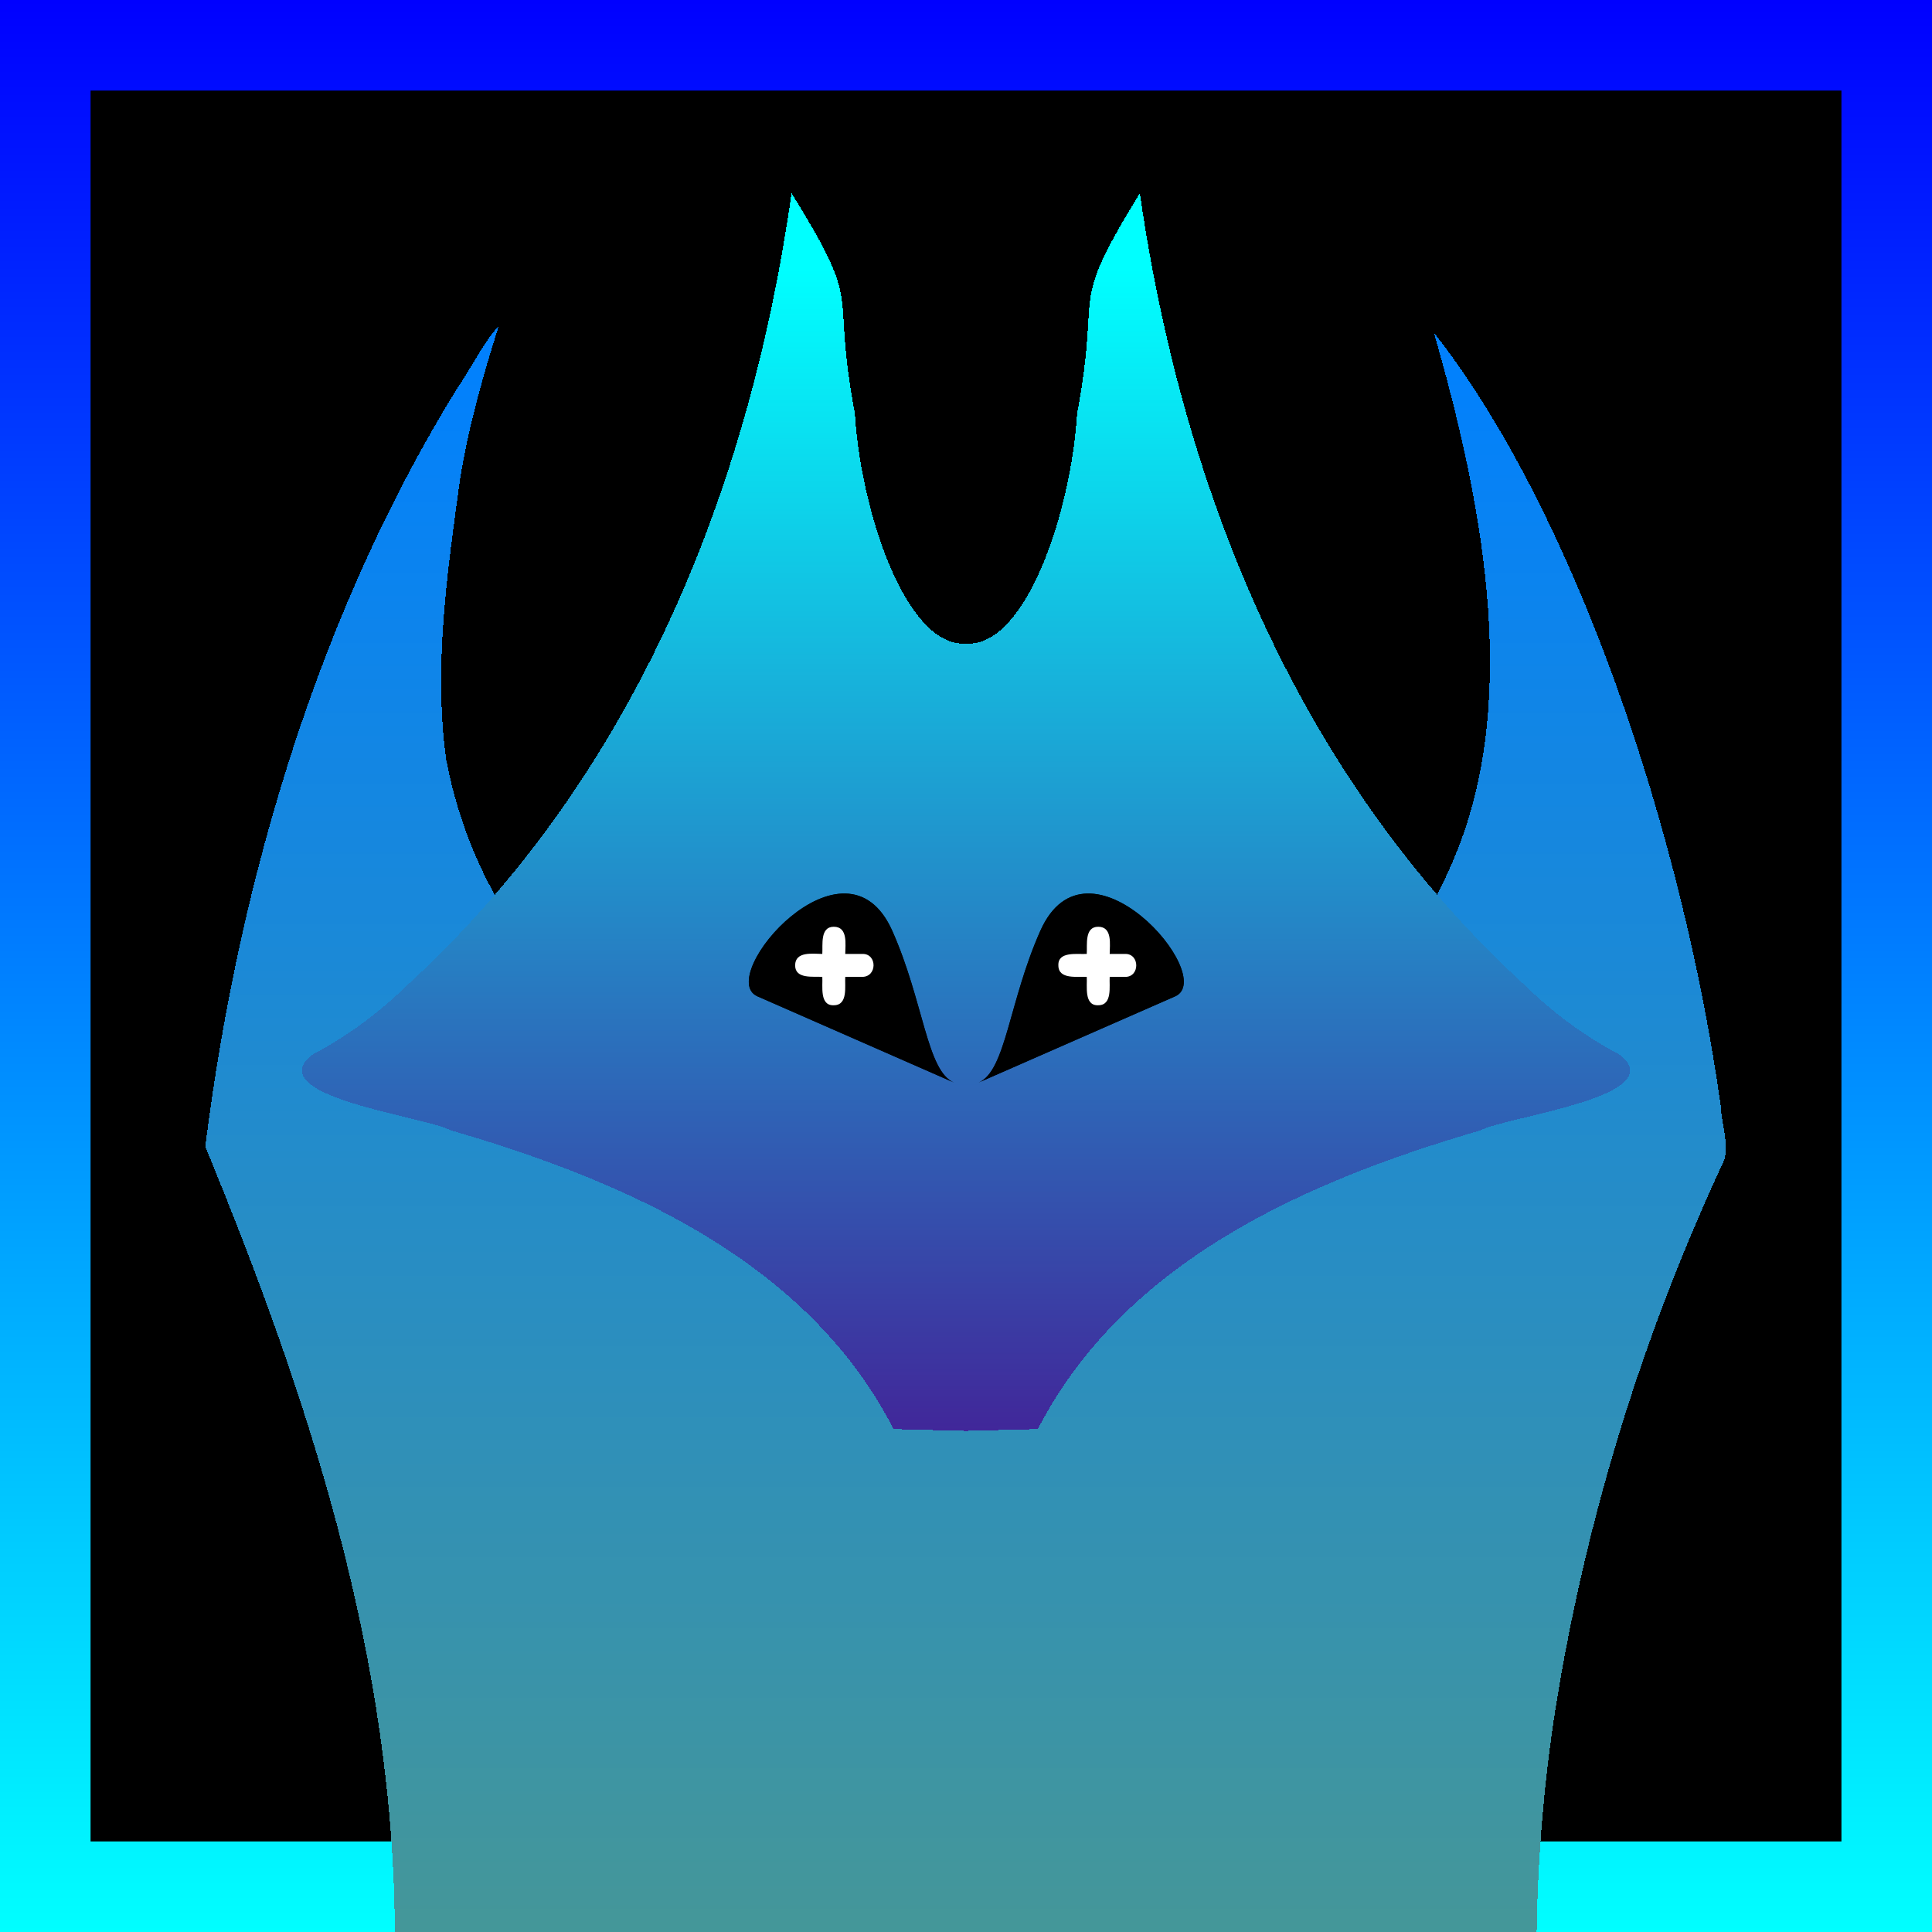 <svg id='creepz122' xmlns='http://www.w3.org/2000/svg' xmlns:xlink='http://www.w3.org/1999/xlink' width='320' height='320' viewBox='0 0 320 320' xml:space='preserve'><style> .s0{transform:scale(1);}#creepz122 .f { transform-box: fill-box;fill:black;opacity:0.25;transform-origin: center;} #creepz122 .bg { animation:8s bg infinite alternate ease-in-out; } @keyframes bg { 50% { transform: translateX(15%); } 100% { transform: translateX(-15%); }}#creepz122 .rgb { filter: contrast(120%) saturate(120%); } #creepz122 .hue { animation: hue 16s infinite; } @keyframes hue {0% { filter:hue-rotate(0deg); } 50% { filter: hue-rotate(45deg); } 100% { filter:hue-rotate(0deg); }} #creepz122 .body-fill { fill: url('#gradBody'); } #creepz122 .bodyAnim { transform-box: fill-box; transform-origin: center; animation: 4s bodyAnim infinite alternate ease-in-out; } @keyframes bodyAnim { from { transform: scale(1); } to { transform: scale(1.1); }} #creepz122 .face-fill { fill: url('#gradFace'); }#creepz122 .faceAnim { transform-box:fill-box; transform-origin:center; animation:faceAnim infinite ease-in-out 8s alternate; } @keyframes faceAnim { 50% { transform: translateY(-15%) } 100% { transform:translateY(10%) }} #creepz122 .blink { animation:2.9s blink infinite; } @keyframes blink { 85% { clip-path:ellipse(100% 100%); animation-timing-function:ease-in } 89% { clip-path:ellipse(10% 0); } 100% { animation-timing-function:ease-out; }}</style><g class='rgb'><g filter='url(#grain)'><g class='hue'><rect id='bgColor' width='320' height='320' fill='url(#gradBg)'/></g></g><g class='s0' transform-origin='center'><use class='f bg' href='#bgAnim' /></g><path filter='url(#filter0)' class='body-fill bodyAnim' d='M65.4,320c0.2-47.3-14.7-91.5-31.4-132.1c5.7-45.4,19.5-89.7,41.8-125.7c2.3-3.3,4.2-7.4,6.8-10.2c-2.6,8.3-5,16.6-6.4,25.4c-2.1,15.2-4.4,31-2.3,46.4c4.7,25,21.9,46.7,42.1,47.9c30.5,2.6,42.8-37.7,45.9-27.5c20.9,36.9,62.9,36.7,79.5-5.4c10.5-26.5,3.7-59.2-3.9-85.7c23.2,29.5,41.1,82.5,47.5,128c0.1,3,1.4,6.2,0.6,9c-12.8,27.5-22.2,56.7-27.5,88.1c-2.3,13.7-3.5,27.7-3.6,41.8H65.4z' shape-rendering='crispEdges'/><g class='face faceAnim'><path class='face-fill' filter='url(#filter1)' d='M268.3,172.7a66.3,66.3,0,0,1-15.5-11.3c-37.6-34.3-56.9-82-64-131.4-12.1,19.7-6.3,14.6-10.4,36.5-1,16.4-8.5,38.5-18.2,38.1h-.4c-9.7.4-17.2-21.7-18.2-38.1-4.1-21.9,1.7-16.8-10.5-36.5-7,49.4-26.3,97.1-63.9,131.4a66.3,66.3,0,0,1-15.5,11.3c-8.7,6.9,18.6,10.2,22.9,12.5,28.9,8.4,59.1,21.6,73.4,49.5l12,.3,11.9-.3c14.4-27.9,44.6-41.1,73.4-49.5C249.7,182.9,277,179.6,268.3,172.7Z' shape-rendering='crispEdges'/><g class='group blink'><clipPath id='eyeLClip'><path class='eye faceAnim delay2' d='M142.9,158H140c0-1.5,0.5-4.5-1.9-4.5c-2.3,0-1.8,3-1.9,4.5c-1.5,0-4.5-0.5-4.5,1.9c0,2.3,3,1.8,4.5,1.9 c0.1,1.5-0.5,4.8,1.9,4.7c2.4,0,1.8-3.2,1.9-4.7h2.8C145.3,161.8,145.3,158,142.9,158z'/></clipPath><path class='eye faceAnim' id='eyeL' d='M158,179.3,125.4,165c-7-3.3,14.6-28.4,22.4-10.8C153,165.9,153.5,177.4,158,179.3Z' shape-rendering='geometricPrecision'/><use  xlink:href='#eyeL' fill='black'/><use clip-path='url(#eyeLClip)' xlink:href='#eyeL' fill='white'/></g><g class='group blink'><clipPath id='eyeRClip'><path class='eye faceAnim delay2' d='M186.4,158h-2.6c0-1.5,0.5-4.5-1.9-4.5c-2.3,0-1.8,3-1.9,4.5c-1.5,0.1-4.8-0.5-4.7,1.9c0,2.4,3.2,1.8,4.7,1.9 c0.1,1.5-0.5,4.8,1.9,4.7c2.4,0,1.8-3.2,1.9-4.7h2.6C188.8,161.8,188.8,158,186.4,158z'/></clipPath><path class='eye faceAnim' id='eyeR' d='M162.1,179.3,194.7,165c7-3.3-14.6-28.4-22.4-10.8C167.1,165.9,166.6,177.4,162.1,179.3Z' shape-rendering='geometricPrecision'/><use  xlink:href='#eyeR' fill='black'/><use clip-path='url(#eyeRClip)' xlink:href='#eyeR' fill='white'/></g></g></g><defs><path id='bgAnim' d='M15,15h290v290H15V15z' /><linearGradient id='gradBg' x1='160' y1='0' x2='160' y2='320' gradientUnits='userSpaceOnUse'><stop stop-color='#0000FF'/><stop offset='1' stop-color='#00FFFF'/></linearGradient><linearGradient id='gradBody' x1='160' x2='160' y1='52' y2='320' gradientUnits='userSpaceOnUse'><stop stop-color='#0080FF'/><stop offset='1' stop-color='#459798'/></linearGradient><linearGradient id='gradFace' x1='160' x2='160' y1='42.5' y2='247.5' gradientUnits='userSpaceOnUse'><stop stop-color='#00FFFF'/><stop offset='1' stop-color='#451993'/></linearGradient><filter id='filter0' x='0' y='22' width='360' height='376' filterUnits='userSpaceOnUse' color-interpolation-filters='sRGB'><feFlood flood-opacity='0' result='BackgroundImageFix'/><feColorMatrix in='SourceAlpha' type='matrix' values='0 0 0 0 0 0 0 0 0 0 0 0 0 0 0 0 0 0 127 0' result='hardAlpha'/><feOffset dy='24'/><feGaussianBlur stdDeviation='28'/><feComposite in2='hardAlpha' operator='out'/><feBlend mode='normal' in2='BackgroundImageFix' result='effect1_dropShadow'/><feColorMatrix type='matrix' values='0 0 0 0 0 0 0 0 0 0 0 0 0 0 0 0 0 0 0.8 0'/><feBlend mode='normal' in='SourceGraphic' in2='effect1_dropShadow' result='shape'/><feColorMatrix in='SourceAlpha' type='matrix' values='0 0 0 0 0 0 0 0 0 0 0 0 0 0 0 0 0 0 127 0' result='hardAlpha'/><feOffset dy='-10'/><feGaussianBlur stdDeviation='17'/><feComposite in2='hardAlpha' operator='arithmetic' k2='-1' k3='1'/><feColorMatrix type='matrix' values='0 0 0 0 0 0 0 0 0 0 0 0 0 0 0 0 0 0 0.25 0'/><feBlend mode='normal' in2='shape' result='effect2_innerShadow'/><feColorMatrix in='SourceAlpha' type='matrix' values='0 0 0 0 0 0 0 0 0 0 0 0 0 0 0 0 0 0 127 0' result='hardAlpha'/><feOffset /><feGaussianBlur stdDeviation='25'/><feComposite in2='hardAlpha' operator='arithmetic' k2='-1' k3='1'/><feColorMatrix type='matrix' values='0 0 0 0 0 0 0 0 0 0 0 0 0 0 0 0 0 0 1 0'/><feBlend mode='overlay' in2='effect2_innerShadow' result='effect3_innerShadow'/><feColorMatrix in='SourceAlpha' type='matrix' values='0 0 0 0 0 0 0 0 0 0 0 0 0 0 0 0 0 0 127 0' result='hardAlpha'/><feOffset dy='-16'/><feGaussianBlur stdDeviation='9'/><feComposite in2='hardAlpha' operator='arithmetic' k2='-1' k3='1'/><feColorMatrix type='matrix' values='0 0 0 0 1 0 0 0 0 1 0 0 0 0 1 0 0 0 1 0'/><feBlend mode='overlay' in2='effect3_innerShadow' result='effect4_innerShadow'/><feColorMatrix in='SourceAlpha' type='matrix' values='0 0 0 0 0 0 0 0 0 0 0 0 0 0 0 0 0 0 127 0' result='hardAlpha'/><feOffset dy='4'/><feGaussianBlur stdDeviation='5.5'/><feComposite in2='hardAlpha' operator='arithmetic' k2='-1' k3='1'/><feColorMatrix type='matrix' values='0 0 0 0 1 0 0 0 0 1 0 0 0 0 1 0 0 0 1 0'/><feBlend mode='overlay' in2='effect4_innerShadow' result='effect5_innerShadow'/></filter><filter id='filter1' x='0' y='12.5' width='326.557' height='313' filterUnits='userSpaceOnUse' color-interpolation-filters='sRGB'><feFlood flood-opacity='0' result='BackgroundImageFix'/><feColorMatrix in='SourceAlpha' type='matrix' values='0 0 0 0 0 0 0 0 0 0 0 0 0 0 0 0 0 0 127 0' result='hardAlpha'/><feOffset dy='24'/><feGaussianBlur stdDeviation='28'/><feComposite in2='hardAlpha' operator='out'/><feBlend mode='normal' in2='BackgroundImageFix' result='effect1_dropShadow'/><feColorMatrix type='matrix' values='0 0 0 0 0 0 0 0 0 0 0 0 0 0 0 0 0 0 0.8 0'/><feBlend mode='normal' in='SourceGraphic' in2='effect1_dropShadow' result='shape'/><feColorMatrix in='SourceAlpha' type='matrix' values='0 0 0 0 0 0 0 0 0 0 0 0 0 0 0 0 0 0 127 0' result='hardAlpha'/><feOffset dy='-10'/><feGaussianBlur stdDeviation='17'/><feComposite in2='hardAlpha' operator='arithmetic' k2='-1' k3='1'/><feColorMatrix type='matrix' values='0 0 0 0 0 0 0 0 0 0 0 0 0 0 0 0 0 0 0.25 0'/><feBlend mode='normal' in2='shape' result='effect2_innerShadow'/><feColorMatrix in='SourceAlpha' type='matrix' values='0 0 0 0 0 0 0 0 0 0 0 0 0 0 0 0 0 0 127 0' result='hardAlpha'/><feOffset /><feGaussianBlur stdDeviation='25'/><feComposite in2='hardAlpha' operator='arithmetic' k2='-1' k3='1'/><feColorMatrix type='matrix' values='0 0 0 0 0 0 0 0 0 0 0 0 0 0 0 0 0 0 1 0'/><feBlend mode='overlay' in2='effect2_innerShadow' result='effect3_innerShadow'/><feColorMatrix in='SourceAlpha' type='matrix' values='0 0 0 0 0 0 0 0 0 0 0 0 0 0 0 0 0 0 127 0' result='hardAlpha'/><feOffset dy='-16'/><feGaussianBlur stdDeviation='9'/><feComposite in2='hardAlpha' operator='arithmetic' k2='-1' k3='1'/><feColorMatrix type='matrix' values='0 0 0 0 1 0 0 0 0 1 0 0 0 0 1 0 0 0 1 0'/><feBlend mode='overlay' in2='effect3_innerShadow' result='effect4_innerShadow'/><feColorMatrix in='SourceAlpha' type='matrix' values='0 0 0 0 0 0 0 0 0 0 0 0 0 0 0 0 0 0 127 0' result='hardAlpha'/><feOffset dy='4'/><feGaussianBlur stdDeviation='5.5'/><feComposite in2='hardAlpha' operator='arithmetic' k2='-1' k3='1'/><feColorMatrix type='matrix' values='0 0 0 0 1 0 0 0 0 1 0 0 0 0 1 0 0 0 1 0'/><feBlend mode='overlay' in2='effect4_innerShadow' result='effect5_innerShadow'/></filter><filter id='grain'><feTurbulence type='fractalNoise' numOctaves='1' baseFrequency='.9' result='f1'/><feComposite in='SourceGraphic' in2='f1' result='f2' operator='in' /><feBlend in='SourceGraphic' in2='f2' mode='overlay'/></filter></defs></svg>